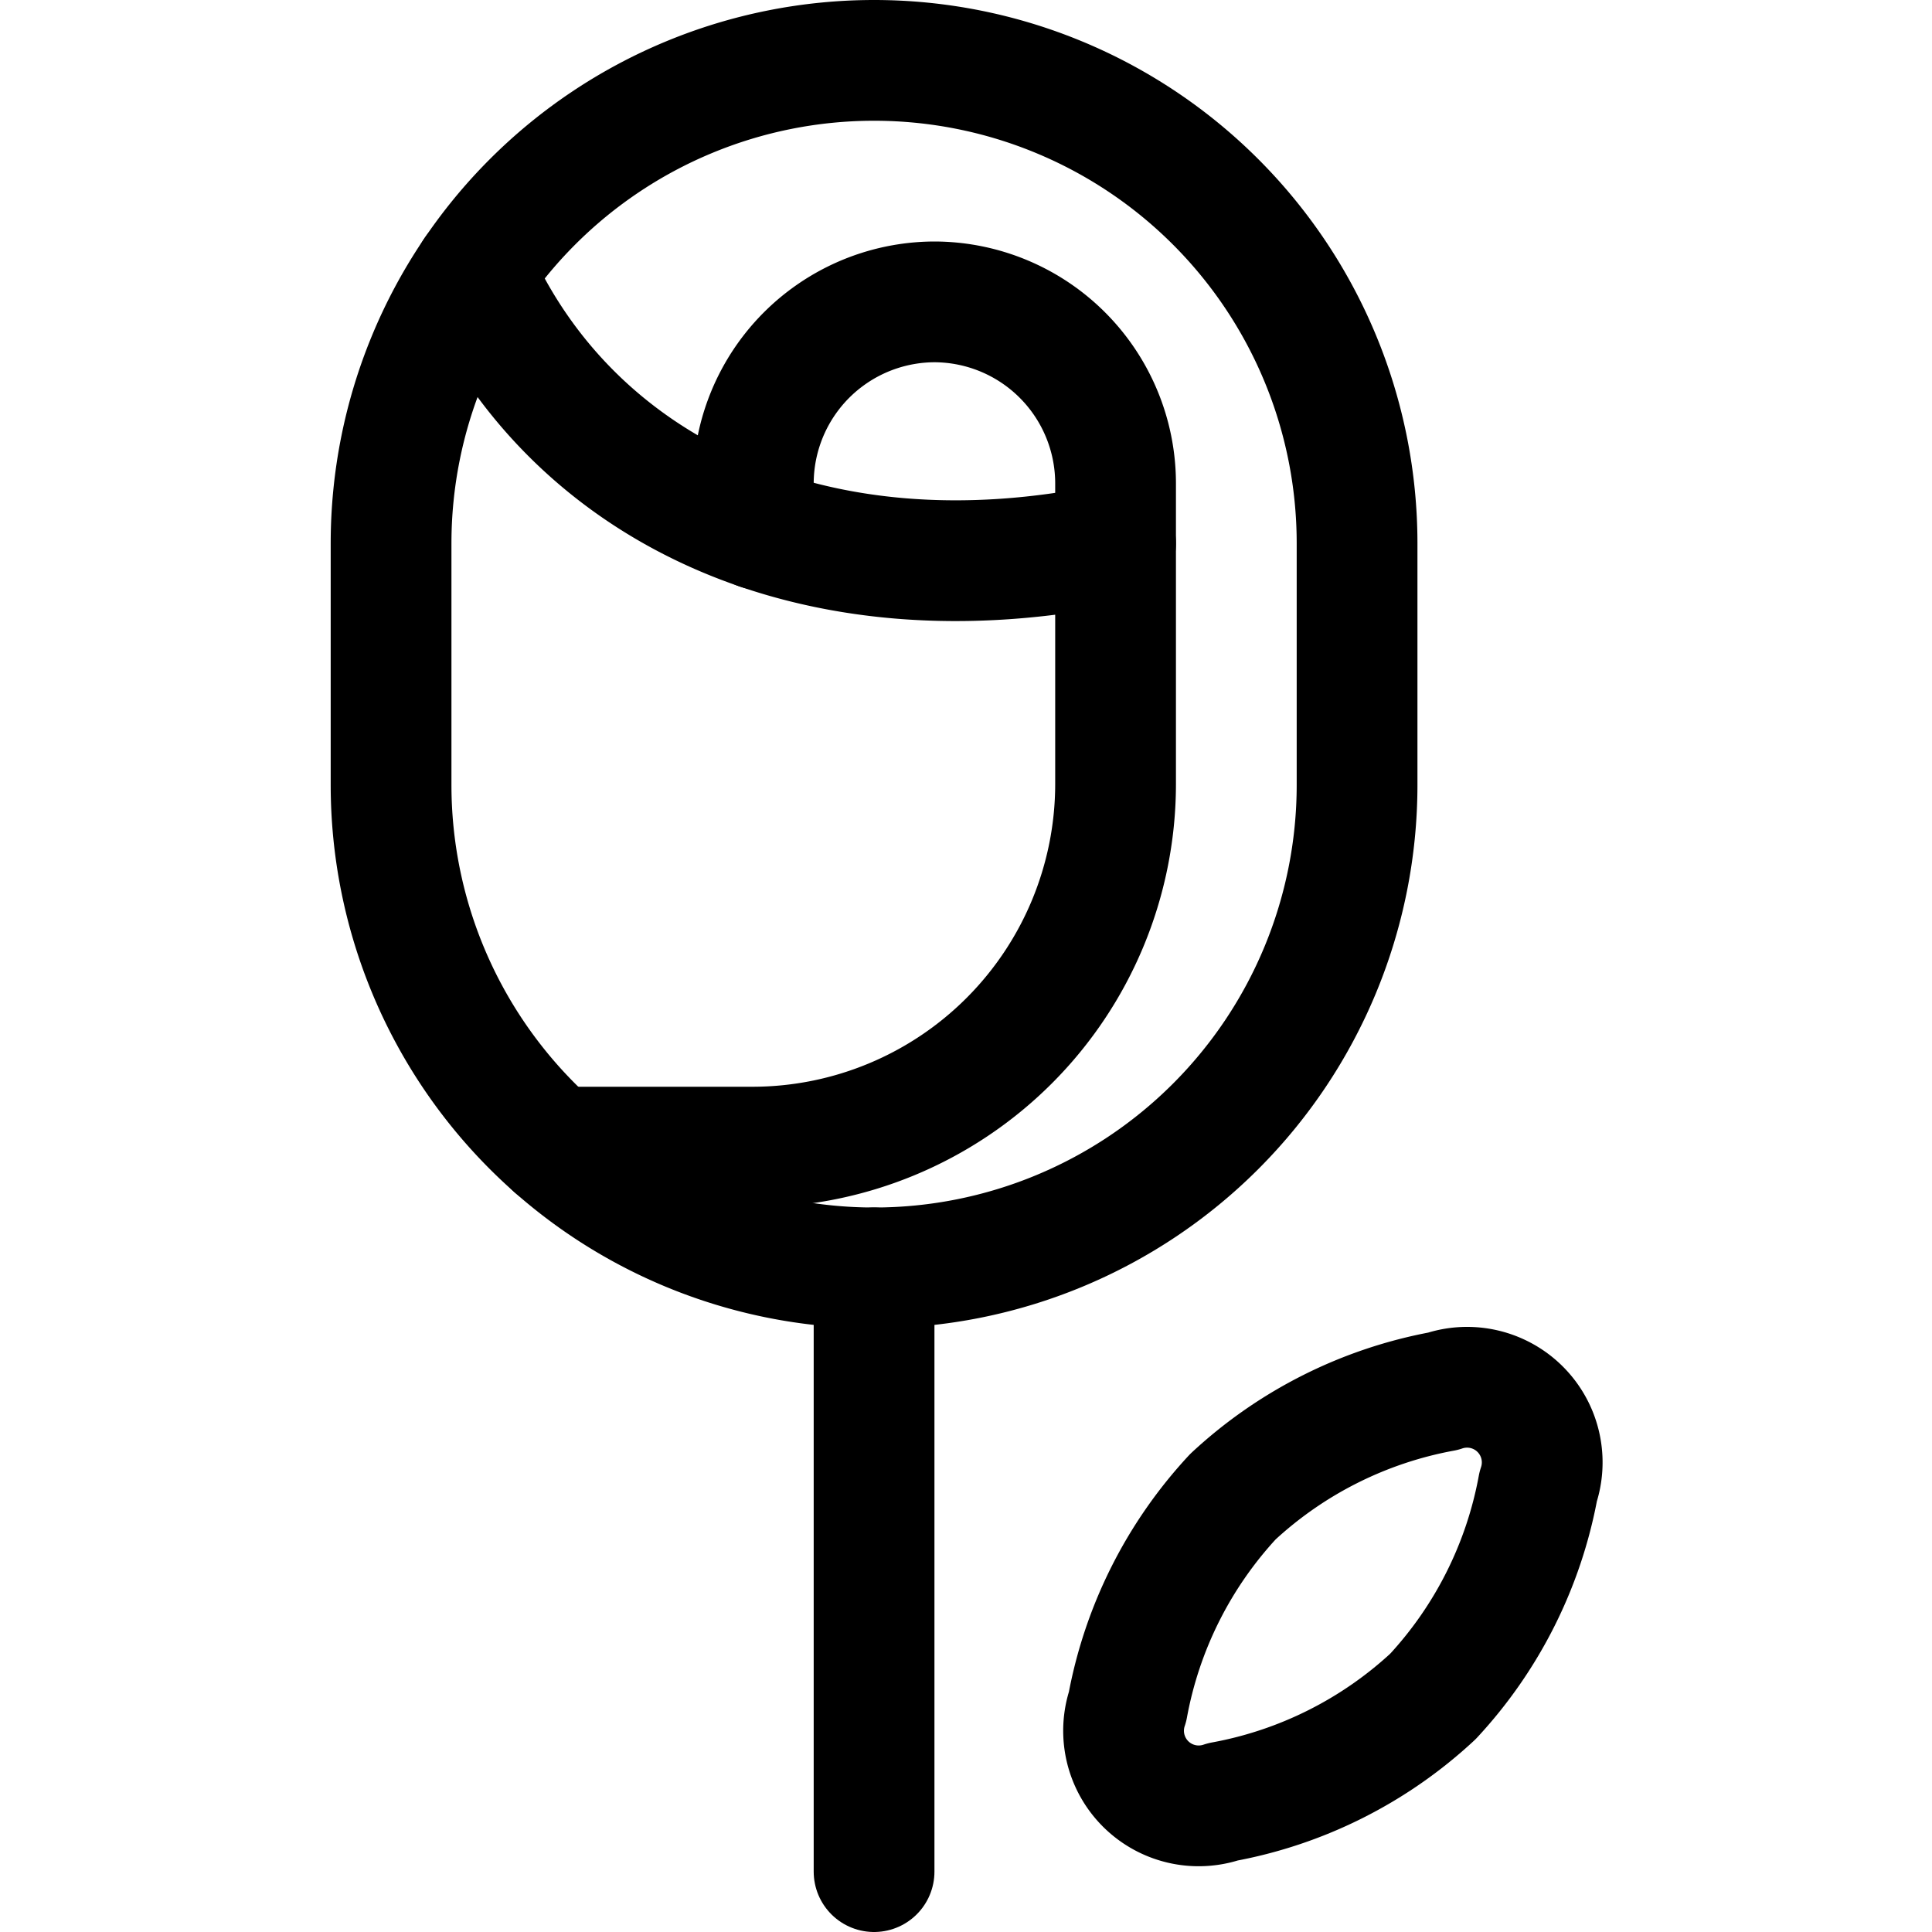 <svg xmlns="http://www.w3.org/2000/svg" viewBox="0 0 24 24"><defs><style>.a{fill:none;stroke:#000;stroke-linecap:round;stroke-linejoin:round;stroke-width:1.5px;}</style></defs><title>dating-rose</title><line class="a" x1="10.858" y1="23.25" x2="10.858" y2="15.75"/><path class="a" d="M17.8,21.074a5.212,5.212,0,0,1-2.608,1.309A.933.933,0,0,1,14.007,21.2a5.216,5.216,0,0,1,1.309-2.608,5.216,5.216,0,0,1,2.608-1.309.933.933,0,0,1,1.184,1.184A5.212,5.212,0,0,1,17.8,21.074Z"/><path class="a" d="M5.892,3.382c1.195,2.674,4.177,4.167,7.966,3.368v3a4.513,4.513,0,0,1-4.5,4.5H6.89"/><path class="a" d="M9.431,6.576A2.257,2.257,0,0,1,11.608,3.75h0A2.256,2.256,0,0,1,13.858,6V6.75"/><path class="a" d="M16.858,9.75a6,6,0,0,1-12,0v-3a6,6,0,0,1,12,0Z"/></svg>